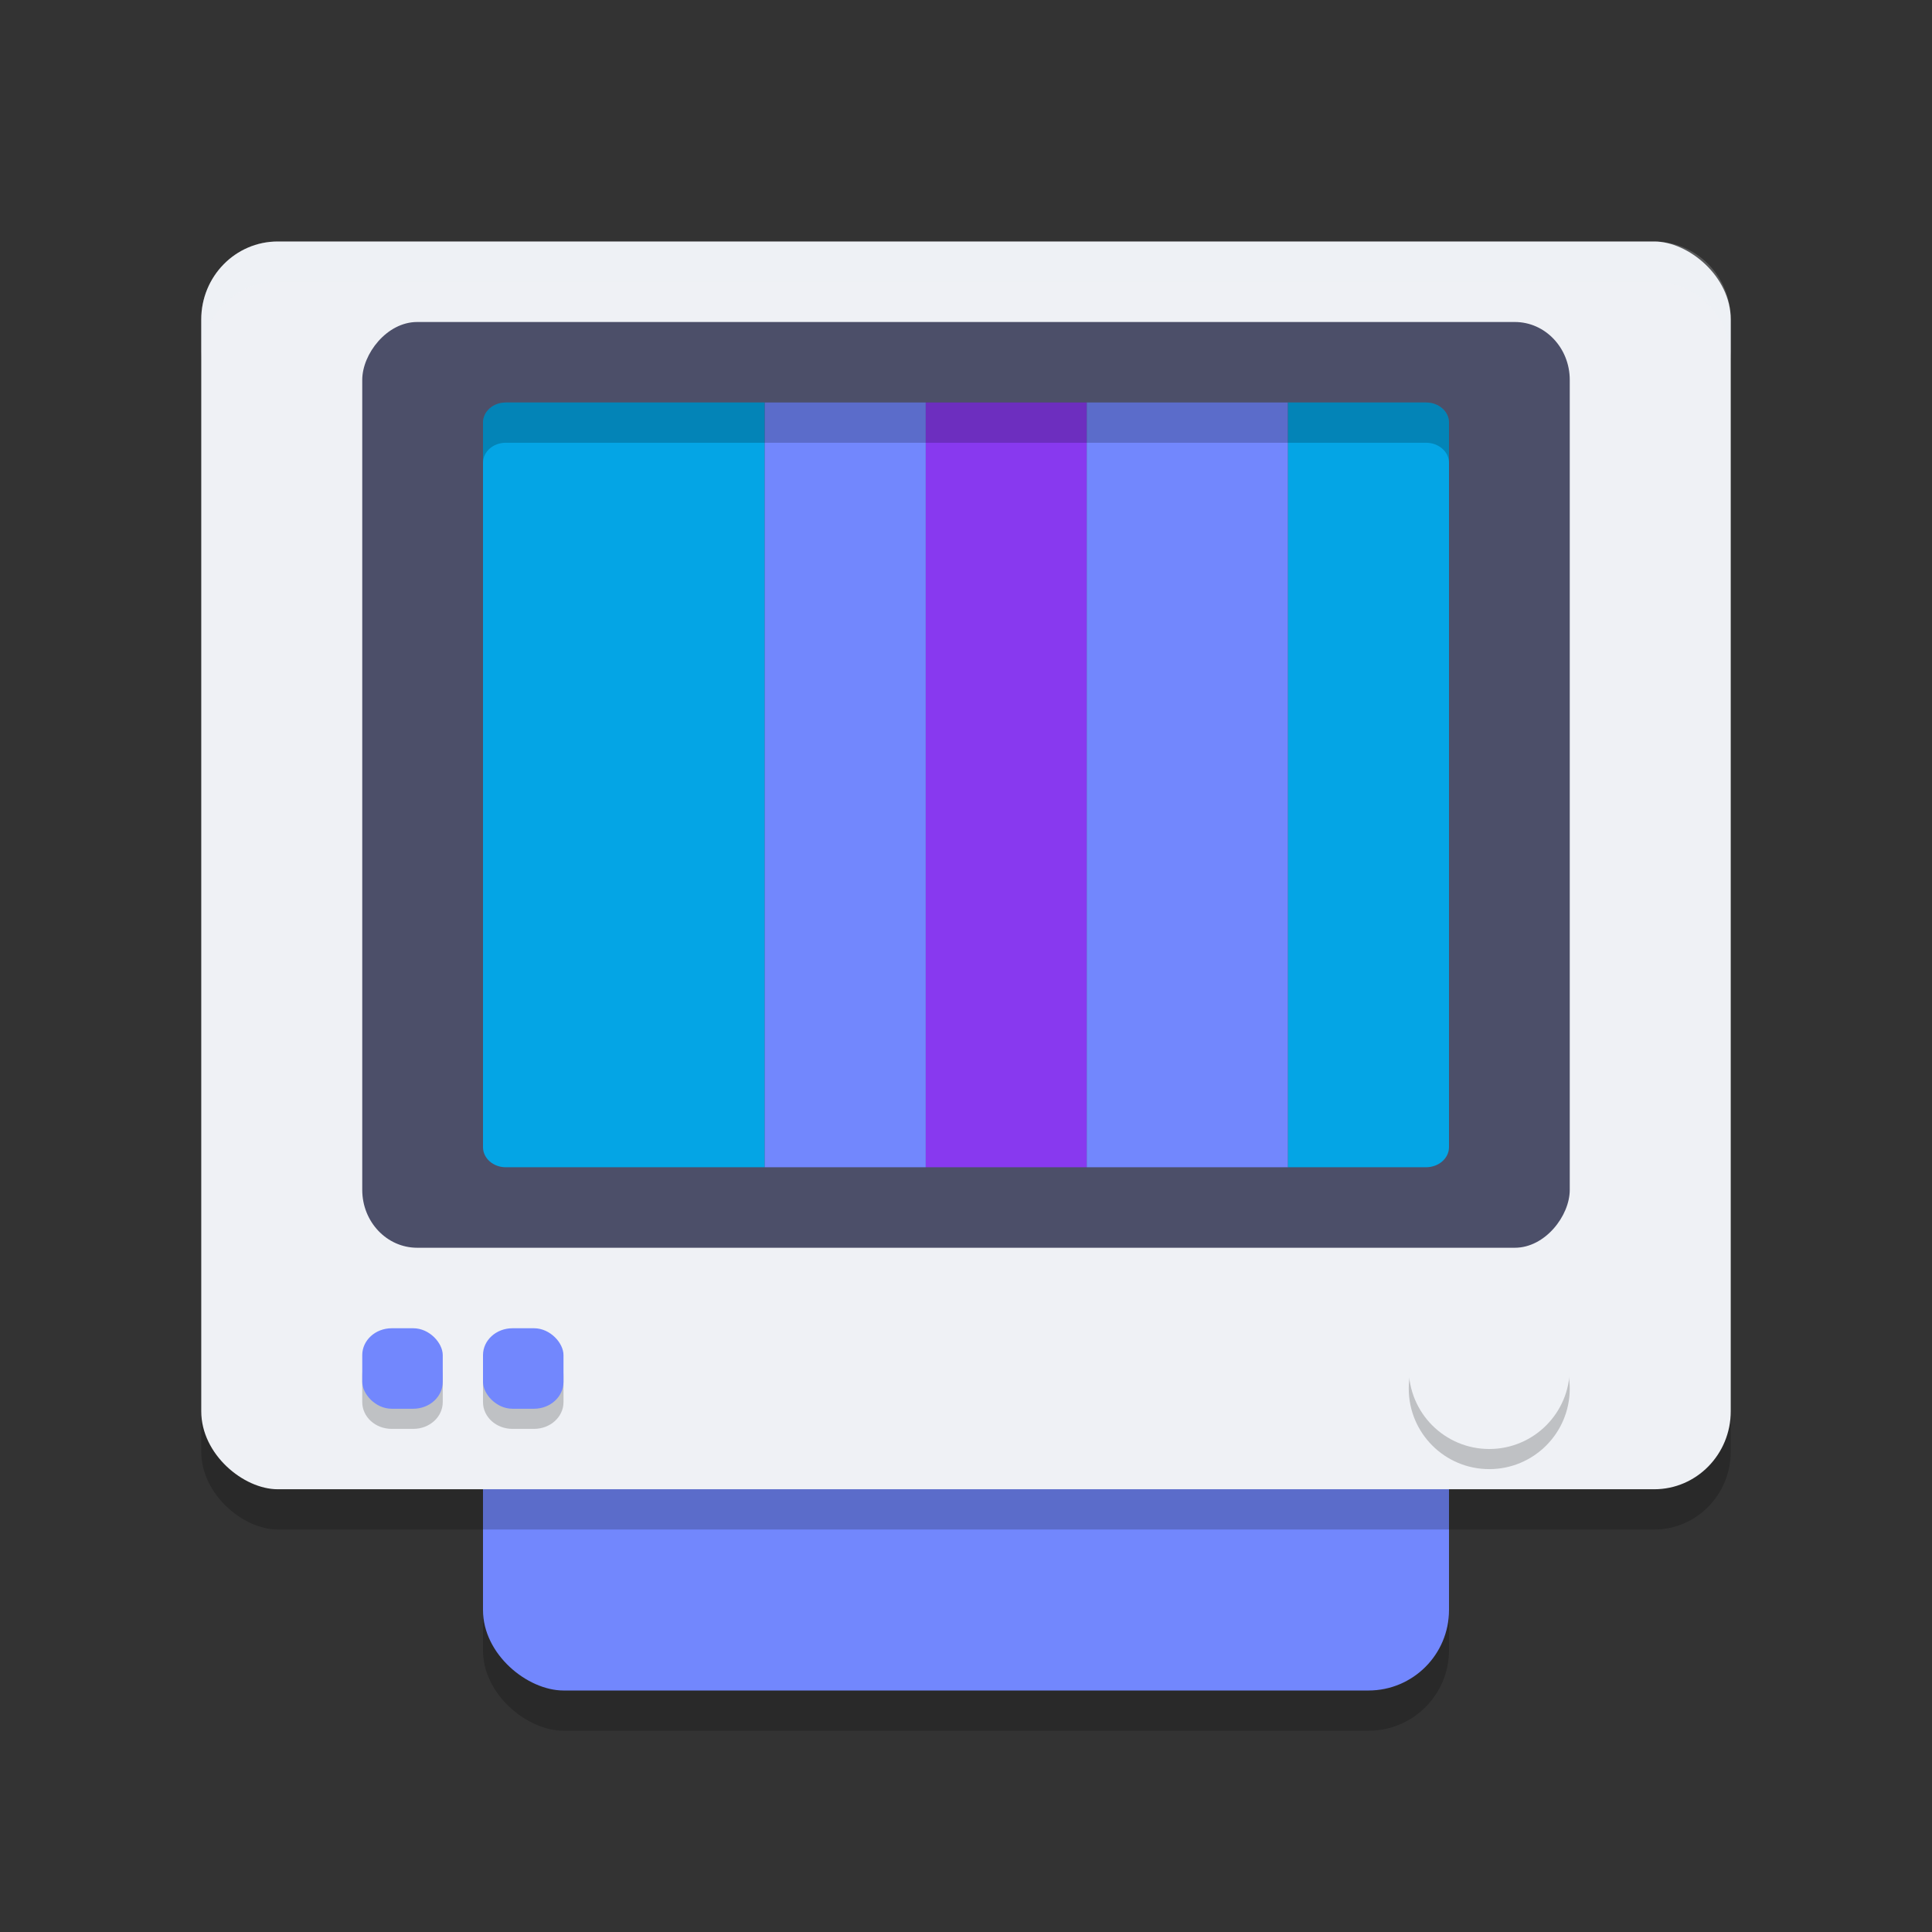 <svg xmlns="http://www.w3.org/2000/svg" width="48" height="48" version="1.1">
 <rect width="100%" height="100%" fill="#333333" stroke="none"/>
 <rect style="opacity:0.2" width="32" height="24" x="-43" y="-36" rx="2" ry="2" transform="matrix(0,-1,-1,0,0,0)"/>
 <rect fill="#7287fd" width="32" height="24" x="-42" y="-36" rx="2" ry="2" transform="matrix(0,-1,-1,0,0,0)"/>
 <rect style="opacity:0.2" width="31" height="38" x="-38" y="-43" rx="1.937" ry="1.9" transform="matrix(0,-1,-1,0,0,0)"/>
 <rect style="fill:#eff1f5" width="31" height="38" x="-37" y="-43" rx="1.937" ry="1.9" transform="matrix(0,-1,-1,0,0,0)"/>
 <path style="fill:#eff1f5;opacity:0.2" d="M 6.9 6 C 5.848 6 5 6.864 5 7.938 L 5 8.938 C 5 7.864 5.848 7 6.9 7 L 41.1 7 C 42.152 7 43 7.864 43 8.938 L 43 7.938 C 43 6.864 42.152 6 41.1 6 L 6.9 6 z"/>
 <rect style="fill:#4c4f69" width="30" height="23" x="9" y="-31" rx="1.364" ry="1.438" transform="scale(1,-1)"/>
 <circle style="opacity:0.2" cx="-34.5" cy="37" r="2" transform="rotate(-90)"/>
 <circle style="fill:#eff1f5" cx="-34" cy="37" r="2" transform="rotate(-90)"/>
 <path style="fill:#04a5e5" d="m 12,28.5 c 0,0.277 0.253,0.5 0.567,0.5 h 3.4 H 19 v -3.5 -4 -4 -4 V 10 h -3.033 -3.4 C 12.253,10 12,10.223 12,10.5 v 3 4 4 4 z"/>
 <path style="fill:#7287fd" d="m 19,29 h 4 v -3.5 -4 -4 -4 -3.5 h -4 v 3.5 4 4 4 z"/>
 <path style="fill:#8839ef" d="m 23,29 h 4 v -3.5 -4 -4 -4 -3.5 h -4 v 3.5 4 4 4 z"/>
 <path style="fill:#7287fd" d="M 27,29 H 31.286 32 V 28 25.5 v -4 -4 -4 V 11 10.5 10 H 31.286 27 v 3.5 4 4 4 z"/>
 <path style="fill:#04a5e5" d="m 32,29 h 1.714 1.714 C 35.745,29 36,28.777 36,28.5 v -18 C 36,10.223 35.745,10 35.429,10 H 33.714 32 v 0.5 18 z"/>
 <path style="opacity:0.2" d="M 12.566,10 C 12.252,10 12,10.223 12,10.5 v 1 C 12,11.223 12.252,11 12.566,11 H 15.967 19 23 27 31.285 32 h 1.715 1.713 C 35.744,11 36,11.223 36,11.5 v -1 C 36,10.223 35.744,10 35.428,10 H 33.715 32 31.285 27 23 19 15.967 Z"/>
 <path style="opacity:0.2" d="M 9.695,33.5 C 9.307,33.518 9,33.808 9,34.166 v 0.668 C 9,35.203 9.326,35.5 9.732,35.5 H 10.268 C 10.674,35.5 11,35.203 11,34.834 V 34.166 C 11,33.797 10.674,33.5 10.268,33.5 H 9.732 c -0.013,0 -0.025,-5.74e-4 -0.037,0 z m 3,0 C 12.307,33.518 12,33.808 12,34.166 v 0.668 C 12,35.203 12.326,35.5 12.732,35.5 h 0.535 C 13.674,35.5 14,35.203 14,34.834 V 34.166 C 14,33.797 13.674,33.5 13.268,33.5 h -0.535 c -0.013,0 -0.025,-5.74e-4 -0.037,0 z"/>
 <rect style="fill:#7287fd" width="2" height="2" x="9" y="33" rx=".733" ry=".667"/>
 <rect style="fill:#7287fd" width="2" height="2" x="12" y="33" rx=".733" ry=".667"/>
</svg>

